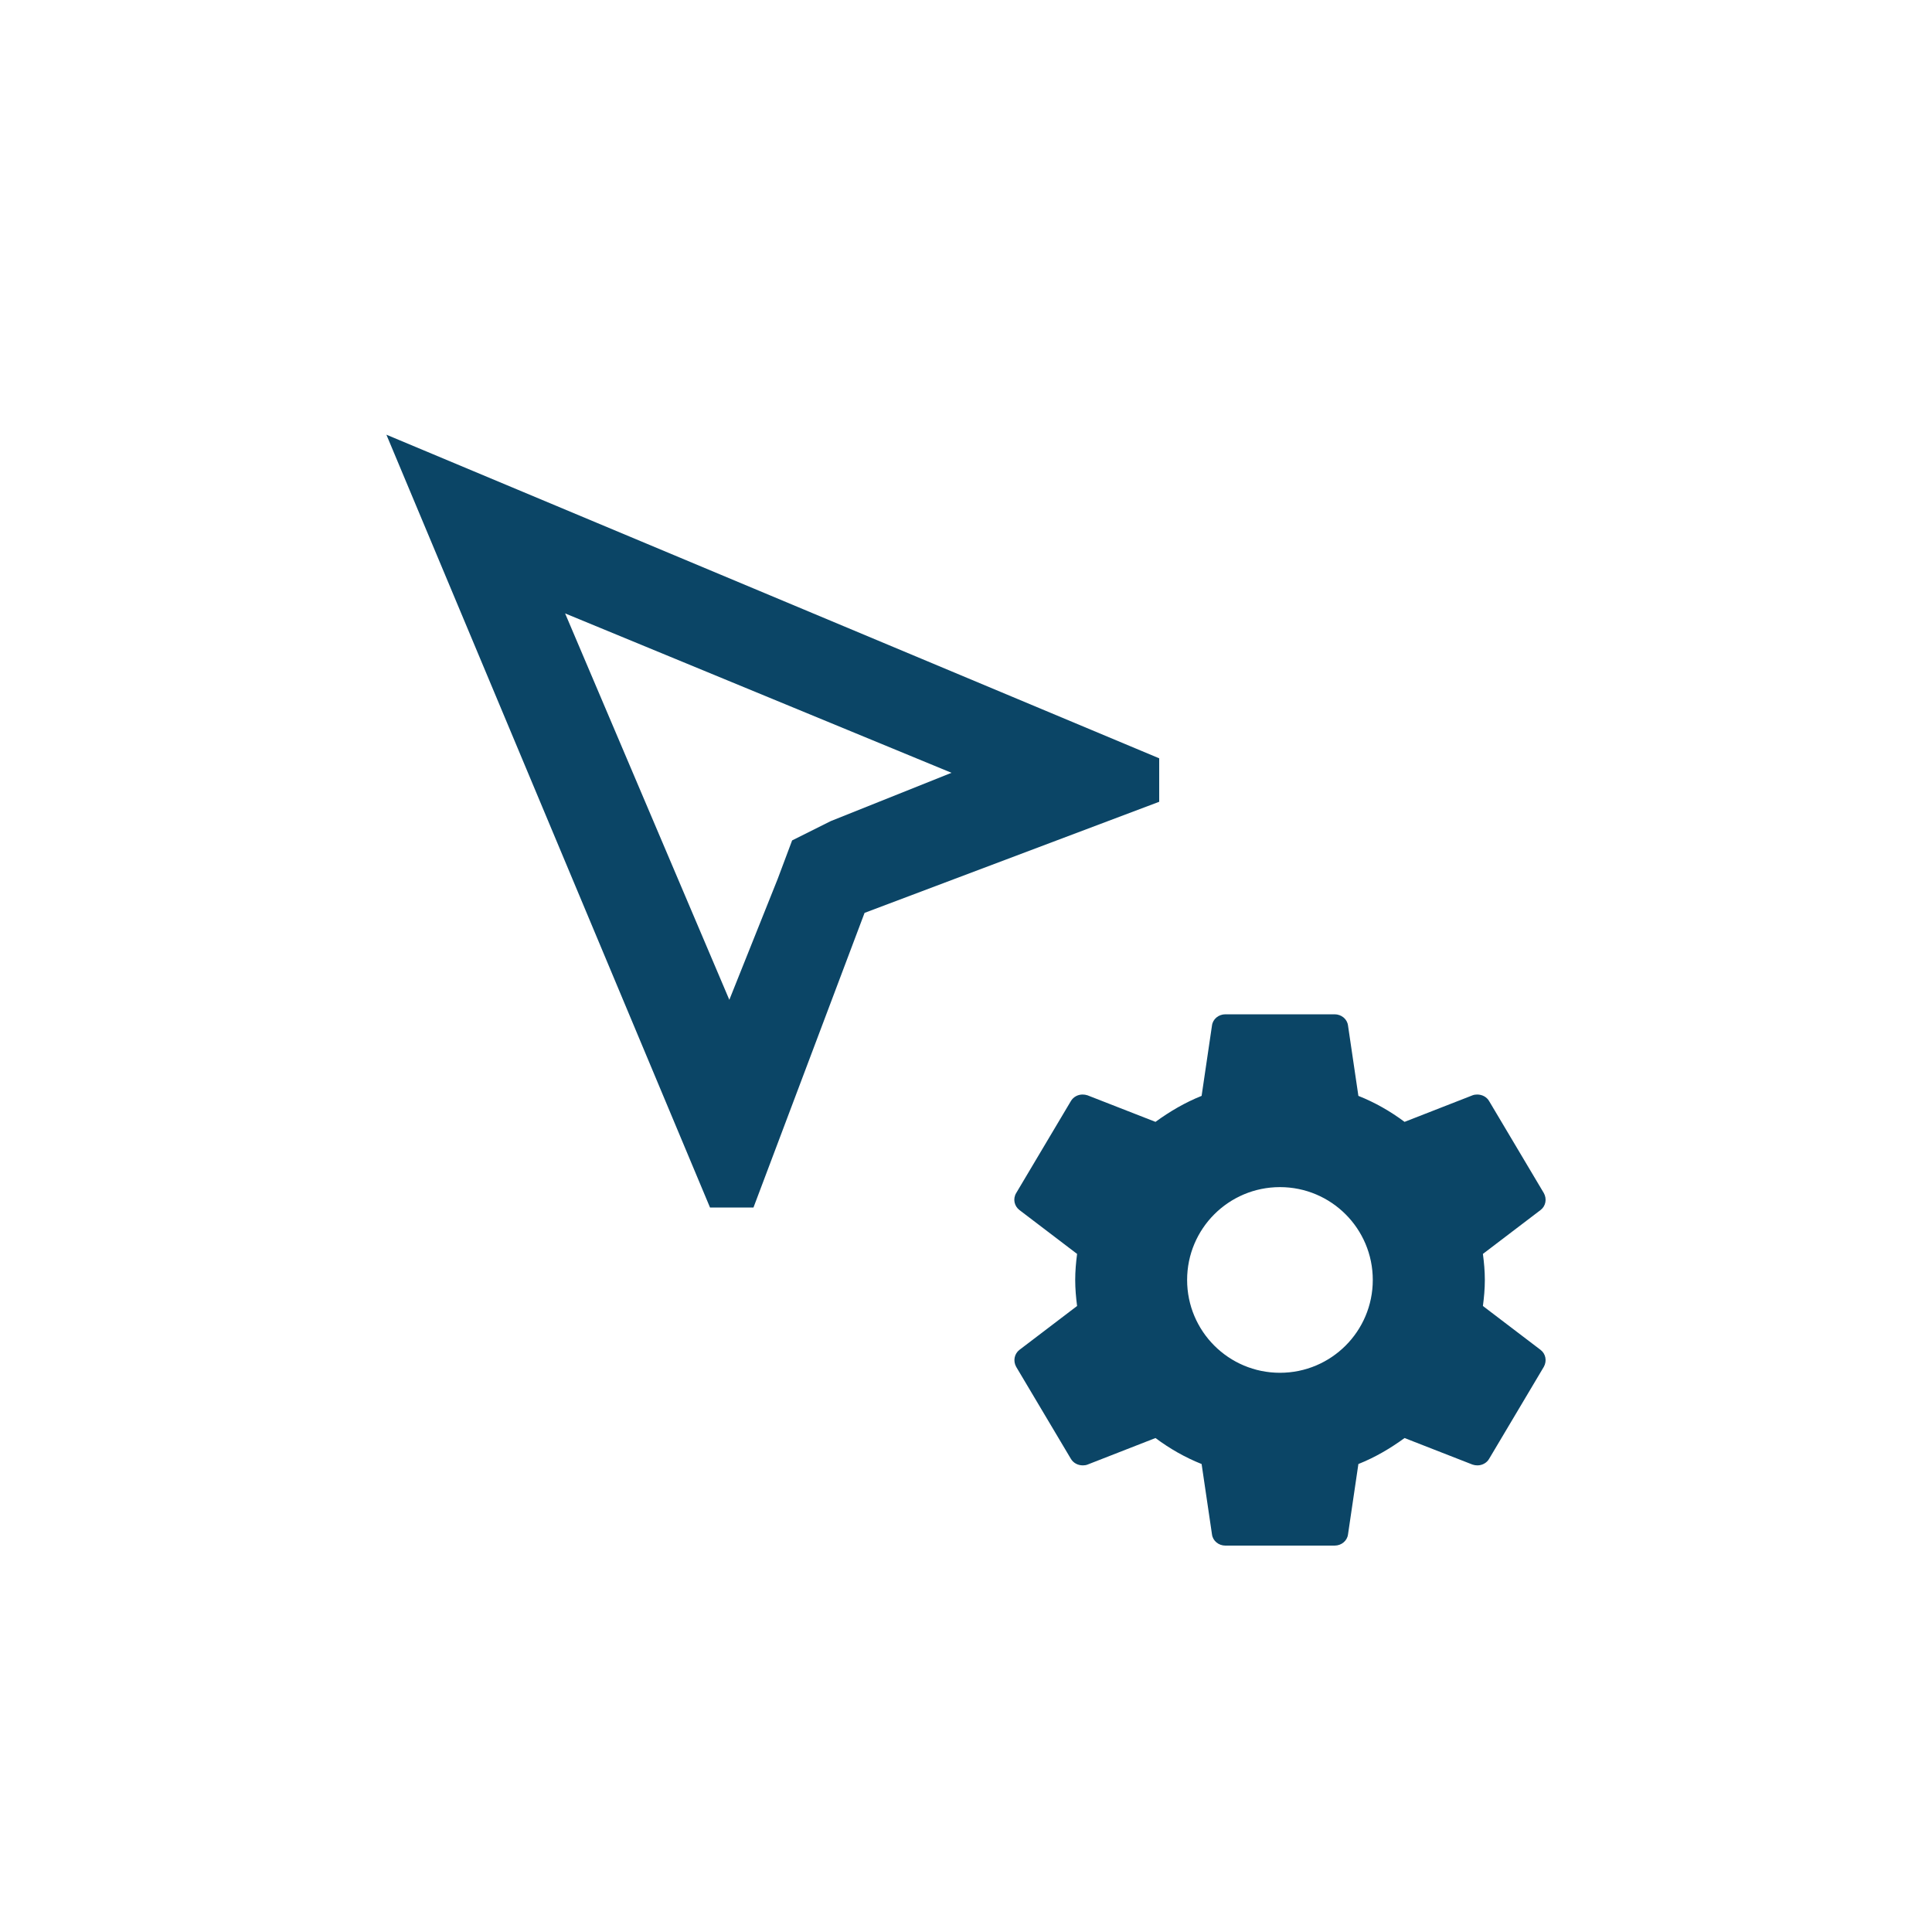 <svg width="40" height="40" viewBox="0 0 40 40" fill="none" xmlns="http://www.w3.org/2000/svg">
<path d="M11.7 12.7L19.7 16L17.2 17L16.4 17.4L16.1 18.2L15.1 20.7L11.7 12.7ZM8 9L14.7 25H15.6L17.9 18.9L24 16.6V15.7L8 9Z" fill="#0B4566"/>
<path fill-rule="evenodd" clip-rule="evenodd" d="M30.742 26.5C30.742 26.687 30.725 26.863 30.702 27.039L31.895 27.947C32.003 28.029 32.031 28.177 31.963 28.299L30.832 30.201C30.782 30.29 30.685 30.339 30.589 30.339C30.555 30.339 30.521 30.334 30.488 30.323L29.08 29.773C28.786 29.987 28.469 30.174 28.124 30.311L27.909 31.769C27.892 31.901 27.773 32 27.632 32H25.37C25.229 32 25.11 31.901 25.093 31.769L24.878 30.311C24.534 30.174 24.217 29.992 23.923 29.773L22.515 30.323C22.487 30.334 22.453 30.339 22.419 30.339C22.317 30.339 22.221 30.29 22.17 30.201L21.039 28.299C20.971 28.177 21 28.029 21.107 27.947L22.3 27.039C22.277 26.863 22.261 26.681 22.261 26.5C22.261 26.319 22.277 26.137 22.3 25.961L21.107 25.053C21 24.971 20.966 24.823 21.039 24.701L22.17 22.799C22.221 22.71 22.317 22.661 22.413 22.661C22.447 22.661 22.481 22.666 22.515 22.677L23.923 23.227C24.217 23.013 24.534 22.826 24.878 22.689L25.093 21.231C25.11 21.099 25.229 21 25.37 21H27.632C27.773 21 27.892 21.099 27.909 21.231L28.124 22.689C28.469 22.826 28.786 23.008 29.08 23.227L30.488 22.677C30.516 22.666 30.55 22.661 30.584 22.661C30.685 22.661 30.782 22.71 30.832 22.799L31.963 24.701C32.031 24.823 32.003 24.971 31.895 25.053L30.702 25.961C30.725 26.137 30.742 26.313 30.742 26.5ZM24.578 26.5C24.578 25.438 25.438 24.578 26.5 24.578C27.562 24.578 28.422 25.438 28.422 26.5C28.422 27.562 27.562 28.422 26.5 28.422C25.438 28.422 24.578 27.562 24.578 26.5Z" fill="#0B4566"/>
</svg>
